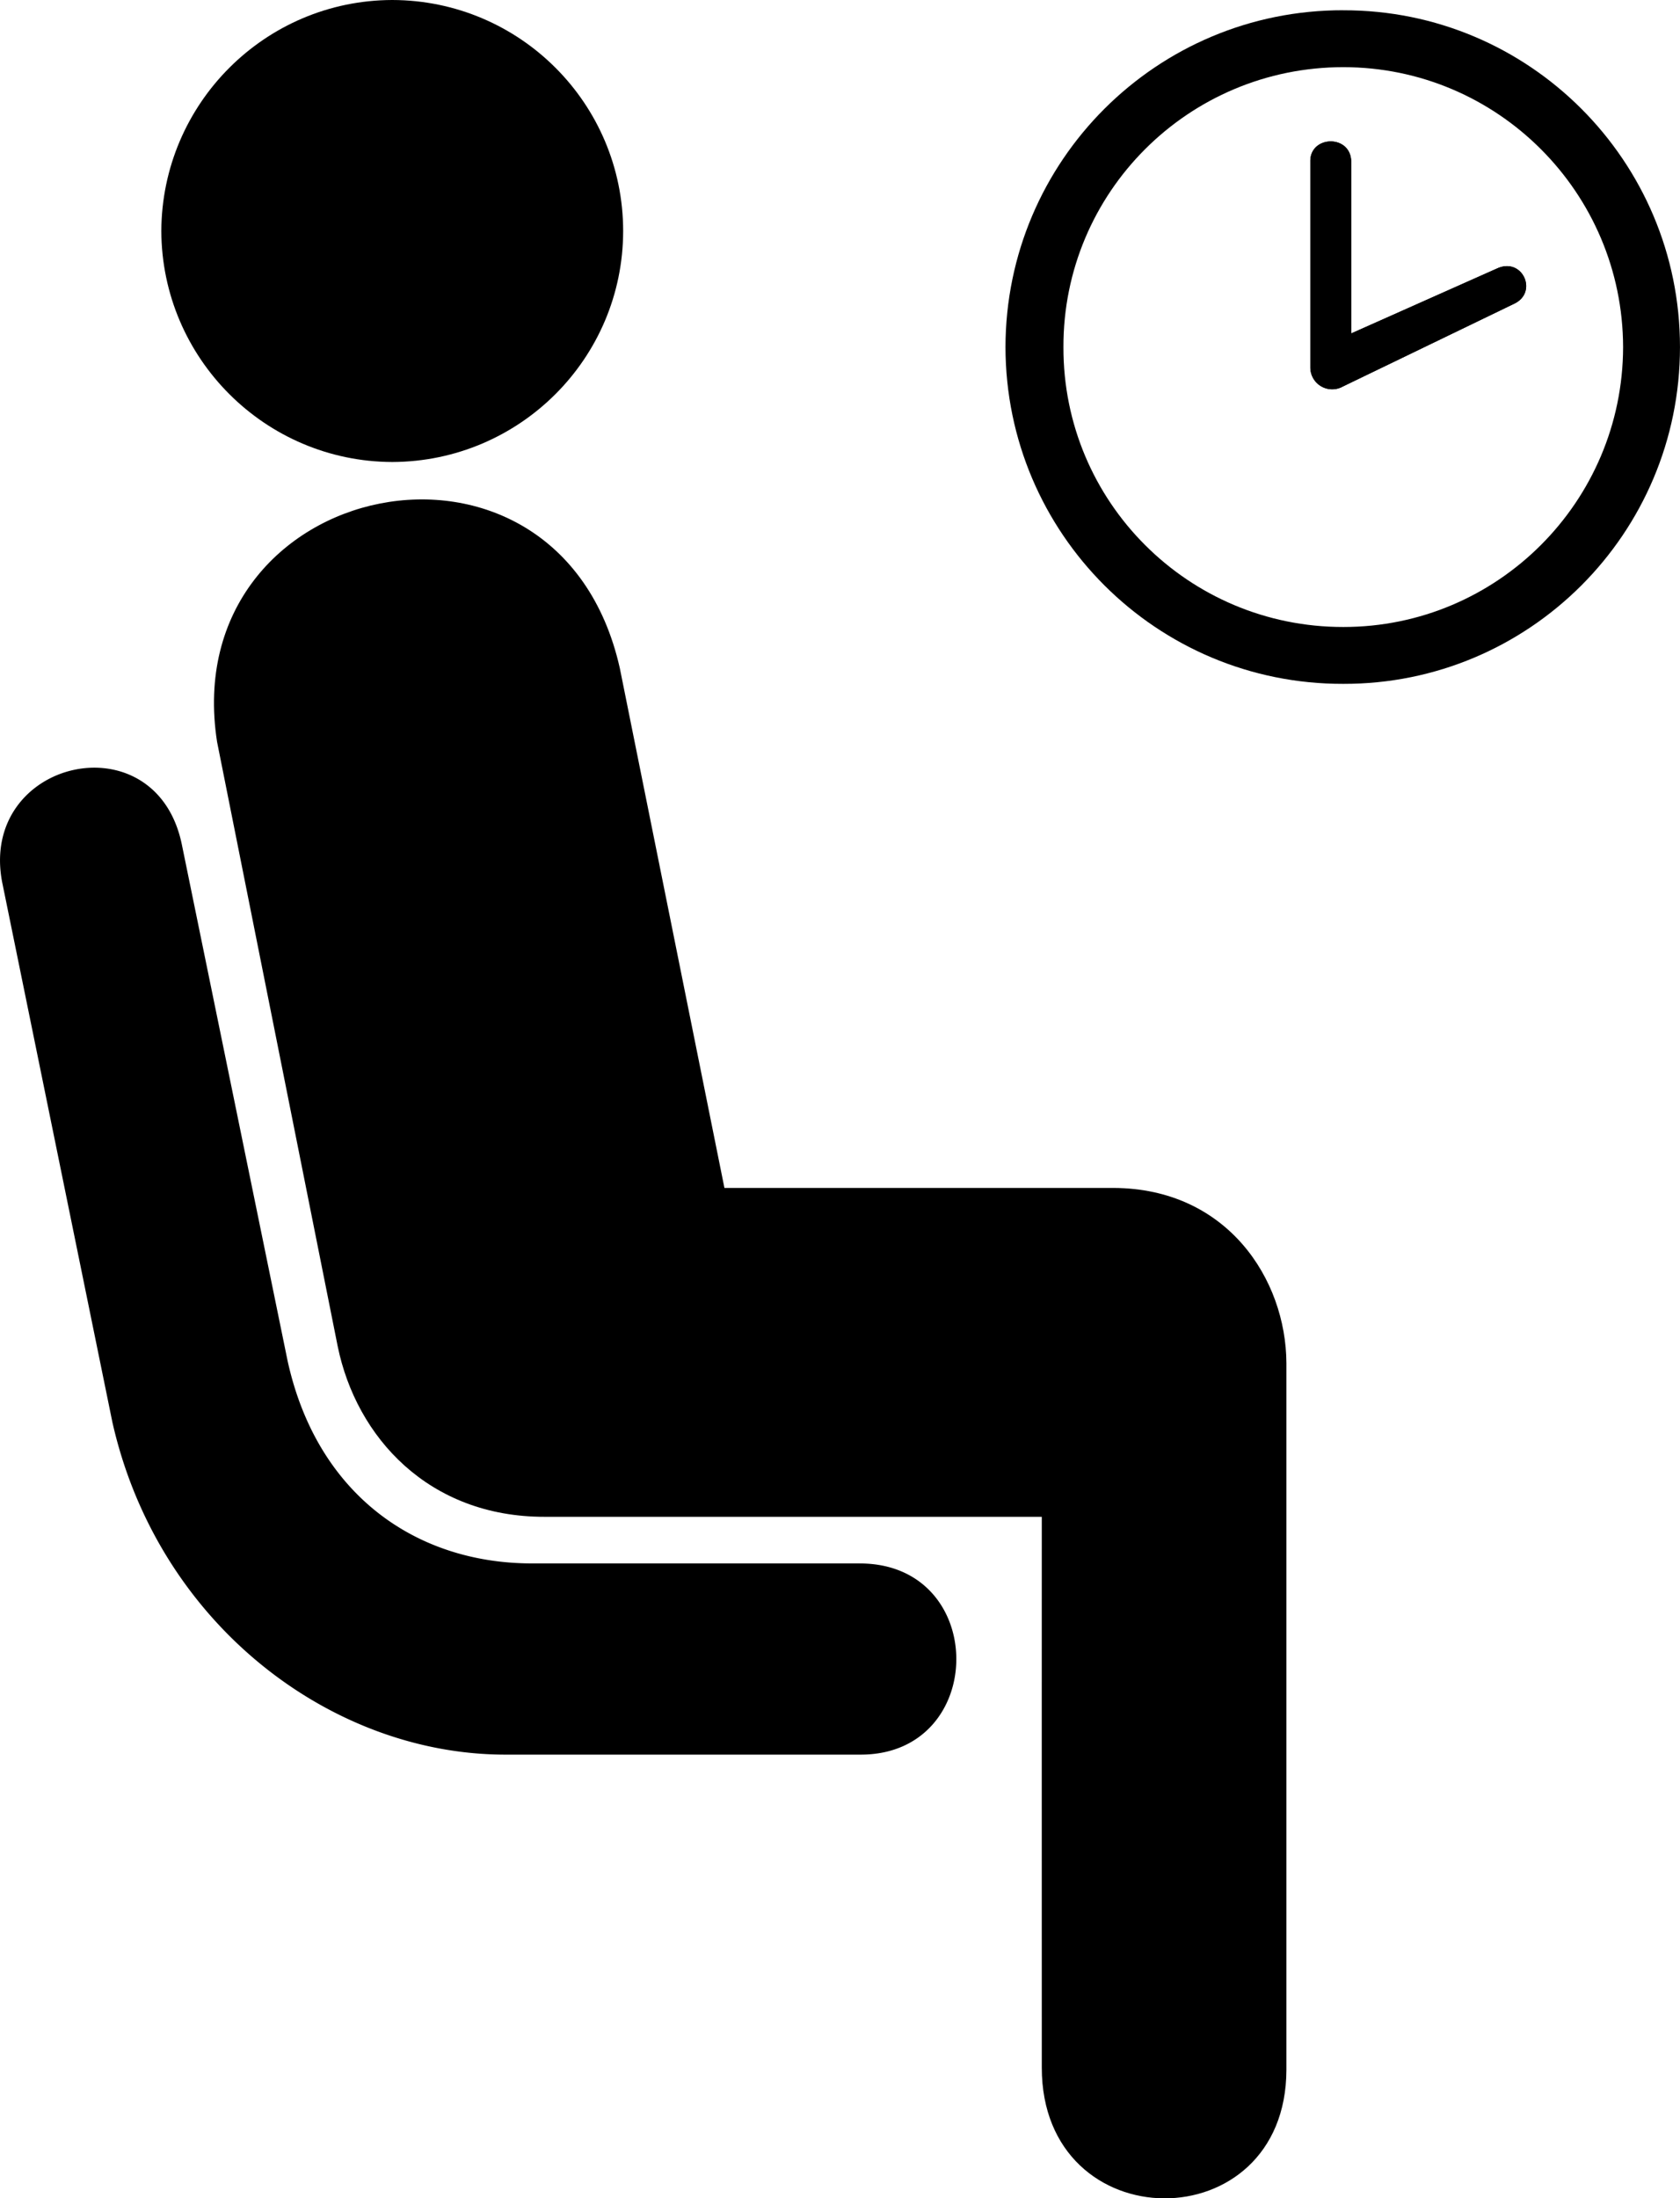 <svg xmlns="http://www.w3.org/2000/svg" version="1" viewBox="0 0 76.441 100">
    <path d="M17.848 21.016c5.804-.02 10.5-4.716 10.506-10.507C28.35 4.71 23.652.012 17.848 0 12.062.014 7.365 4.71 7.34 10.51c.025 5.79 4.722 10.487 10.508 10.506z"/>
    <path d="M9.877 33.748C8 21.684 25.413 18.018 28.2 30.385l4.762 23.653h17.7c5.17.016 7.856 4.15 7.87 7.974v32.142c-.014 7.832-11.134 7.794-11.13-.103-.004-7.352 0-25.053 0-25.053H24.784c-5.265.01-8.572-3.607-9.42-7.763L9.877 33.748z"/>
    <path d="M39.122 71.12c5.86 0 5.832 8.686.052 8.696H22.972c-7.91-.01-15.782-5.94-17.857-15.116L.095 40.114c-1.048-5.572 6.988-7.43 8.177-1.707l4.814 23.498c1.322 6.012 5.768 9.214 11.13 9.214H39.12zm21.946-53.522l7.816-3.776c1.123-.518.39-2.15-.777-1.605l-6.626 2.95V7.35c-.022-1.25-1.884-1.195-1.86 0v9.368a.994.994 0 0 0 1.45.88z"/>
    <path d="M61.12.466C52.63.45 45.762 7.32 45.75 15.79c.013 8.472 6.882 15.338 15.37 15.318 8.456.02 15.32-6.846 15.32-15.32C76.44 7.32 69.577.45 61.12.468zm0 28.055c-7.05.006-12.752-5.7-12.733-12.73-.02-7.033 5.684-12.735 12.733-12.736 7.015 0 12.718 5.703 12.732 12.736-.015 7.03-5.718 12.735-12.732 12.73z"/>
    <path d="M61.068 17.598l7.816-3.776c1.123-.518.39-2.15-.777-1.605l-6.626 2.95V7.35c-.022-1.25-1.884-1.195-1.86 0v9.368a.994.994 0 0 0 1.45.88z"/>
</svg>